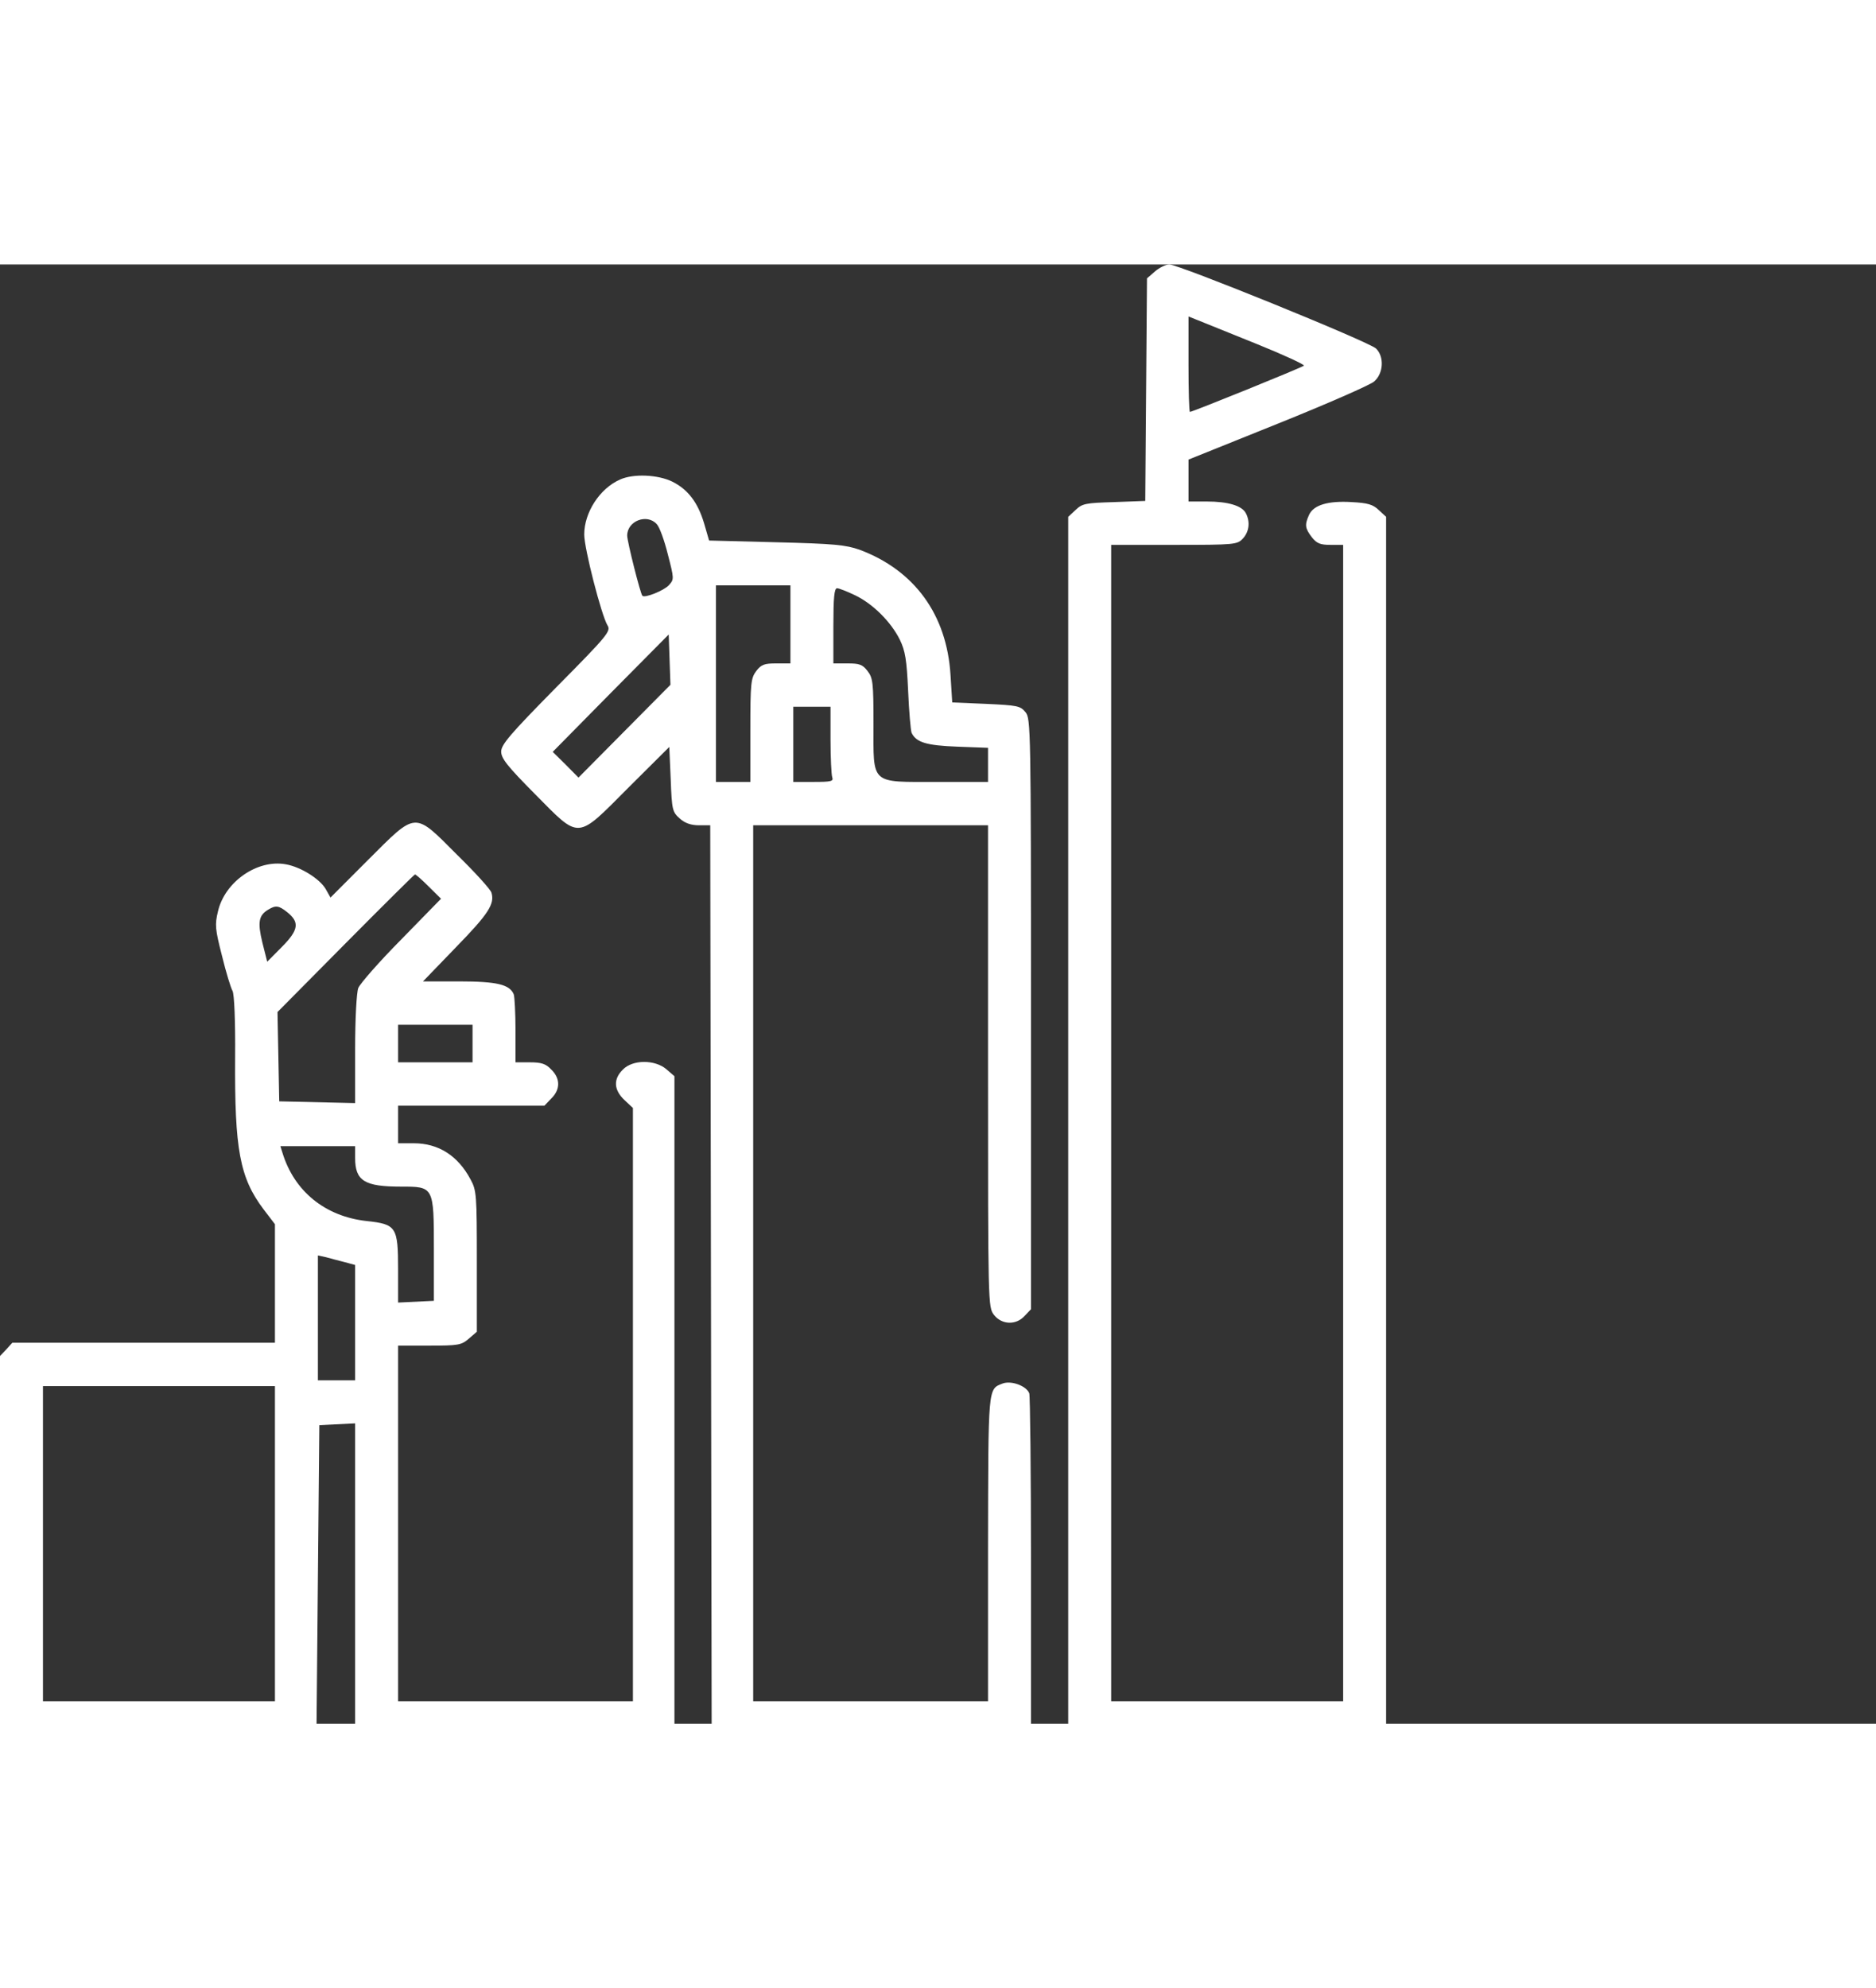 <svg width="67" height="71" viewBox="0 0 90 70" fill="none" xmlns="http://www.w3.org/2000/svg">
<rect x="0" y="0" width="90" height="70" fill="#333333" stroke="none"/>
<path d="M55.41 0.333L55.026 0.666L54.943 11.343L53.446 11.399C52.086 11.44 51.921 11.468 51.605 11.773L51.247 12.106V70.32L51.591 70.653L51.921 71H65.825L66.154 70.653L66.498 70.32V12.106L66.154 11.787C65.866 11.51 65.619 11.44 64.849 11.399C63.709 11.329 63.022 11.537 62.802 12.009C62.582 12.494 62.61 12.661 62.94 13.091C63.173 13.382 63.338 13.451 63.833 13.451H64.437V68.92H53.308V13.451H56.331C59.257 13.451 59.353 13.437 59.628 13.146C59.931 12.813 59.986 12.342 59.766 11.926C59.573 11.565 58.9 11.371 57.897 11.371H57.018V9.36L61.291 7.641C63.64 6.698 65.728 5.783 65.921 5.616C66.374 5.228 66.415 4.424 66.017 4.035C65.701 3.716 56.551 0 56.097 0C55.932 0 55.616 0.153 55.41 0.333ZM60.288 3.813C61.593 4.34 62.61 4.812 62.555 4.854C62.445 4.951 57.21 7.072 57.087 7.072C57.045 7.072 57.018 6.046 57.018 4.784V2.496L57.471 2.676C57.705 2.773 58.983 3.287 60.288 3.813Z" fill="white"/>
<path d="M29.745 10.317C28.77 10.747 28.028 11.898 28.028 12.952C28.028 13.631 28.852 16.821 29.141 17.306C29.32 17.584 29.182 17.764 26.682 20.288C24.47 22.534 24.044 23.033 24.044 23.366C24.044 23.699 24.346 24.073 25.665 25.405C27.849 27.61 27.63 27.623 30.158 25.086L32.109 23.144L32.177 24.698C32.232 26.181 32.26 26.265 32.617 26.583C32.864 26.805 33.166 26.902 33.524 26.902H34.073L34.142 70.334L34.911 71H48.664L49.461 70.196V62.291C49.461 57.937 49.42 54.276 49.379 54.151C49.241 53.791 48.513 53.527 48.101 53.68C47.387 53.957 47.414 53.777 47.4 61.598V68.92H36.134V26.902H47.4V38.468C47.4 49.95 47.4 50.019 47.689 50.393C48.06 50.865 48.747 50.893 49.159 50.435L49.461 50.116V35.958C49.461 22.243 49.447 21.785 49.2 21.48C48.953 21.175 48.816 21.148 47.304 21.078L45.683 21.009L45.6 19.691C45.422 16.793 43.869 14.671 41.245 13.687C40.572 13.451 40.036 13.396 37.247 13.326L34.018 13.243L33.785 12.439C33.483 11.413 33.002 10.789 32.246 10.414C31.559 10.081 30.391 10.026 29.745 10.317ZM31.504 12.453C31.642 12.591 31.875 13.243 32.04 13.909C32.342 15.074 32.342 15.101 32.095 15.379C31.861 15.642 30.927 16.017 30.817 15.892C30.721 15.795 30.089 13.285 30.089 13.007C30.089 12.3 31.037 11.94 31.504 12.453ZM37.92 19.137H37.247C36.67 19.137 36.519 19.192 36.285 19.497C36.024 19.844 35.997 20.052 35.997 22.34V24.822H34.348V15.393H37.92V19.137ZM41.012 15.864C41.864 16.266 42.743 17.14 43.169 18C43.43 18.54 43.498 18.956 43.567 20.454C43.608 21.439 43.691 22.354 43.732 22.465C43.952 22.922 44.433 23.075 45.93 23.131L47.4 23.186V24.822H44.968C41.726 24.822 41.905 24.989 41.905 22.049C41.905 20.052 41.877 19.83 41.616 19.497C41.383 19.192 41.231 19.137 40.654 19.137H39.981V17.334C39.981 15.989 40.022 15.531 40.16 15.531C40.242 15.531 40.641 15.684 41.012 15.864ZM27.753 24.614L27.135 23.99L26.517 23.38L29.292 20.565L32.081 17.75L32.164 20.163L27.753 24.614ZM39.844 22.798C39.844 23.671 39.885 24.476 39.926 24.6C39.995 24.794 39.871 24.822 39.033 24.822H38.058V21.217H39.844V22.798Z" fill="white"/>
<path d="M17.655 28.566L15.855 30.369L15.621 29.953C15.333 29.468 14.426 28.899 13.712 28.774C12.352 28.525 10.785 29.606 10.456 31.035C10.304 31.673 10.318 31.867 10.648 33.156C10.84 33.947 11.074 34.709 11.156 34.848C11.239 35.015 11.294 36.249 11.28 38.051C11.252 42.447 11.5 43.806 12.64 45.318L13.19 46.039V51.725H0.591L0.302 52.044L0 52.362V70.32L0.343 70.653L0.673 71H7.598C14.22 71 14.55 70.986 14.852 70.737L15.182 70.473L15.319 55.677L17.037 55.593V70.196L17.834 71H31.587L32.356 70.334V38.939L31.971 38.606C31.422 38.135 30.35 38.135 29.883 38.62C29.416 39.078 29.443 39.591 29.951 40.076L30.364 40.464V68.92H19.098V51.863H20.595C21.997 51.863 22.134 51.836 22.491 51.53L22.876 51.198V47.814C22.876 44.625 22.862 44.417 22.574 43.89C21.969 42.752 21.035 42.156 19.853 42.156H19.098V40.353H26.118L26.448 40.007C26.888 39.577 26.888 39.05 26.448 38.62C26.187 38.343 25.981 38.273 25.418 38.273H24.731V36.762C24.731 35.93 24.689 35.139 24.648 35.015C24.456 34.543 23.851 34.391 22.038 34.391H20.293L21.887 32.74C23.439 31.146 23.741 30.674 23.576 30.133C23.535 29.981 22.793 29.163 21.928 28.317C19.84 26.223 20.004 26.223 17.655 28.566ZM20.568 29.842L21.158 30.425L19.249 32.38C18.191 33.448 17.27 34.502 17.188 34.709C17.105 34.931 17.037 36.179 17.037 37.663V40.229L13.396 40.145L13.313 35.861L16.583 32.56C18.383 30.744 19.881 29.26 19.908 29.26C19.949 29.26 20.252 29.523 20.568 29.842ZM13.767 31.062C14.385 31.548 14.33 31.922 13.533 32.727L12.819 33.448L12.585 32.519C12.352 31.548 12.406 31.215 12.887 30.938C13.231 30.73 13.382 30.757 13.767 31.062ZM22.67 38.273H19.098V36.471H22.67V38.273ZM17.037 42.863C17.037 43.959 17.49 44.236 19.235 44.236C20.815 44.236 20.815 44.222 20.815 47.273V49.714L19.098 49.797V48.216C19.098 46.164 19.015 46.039 17.586 45.886C15.594 45.665 14.11 44.458 13.547 42.6L13.451 42.295H17.037V42.863ZM16.528 47.856L17.037 47.994V53.527H15.251V47.537L15.635 47.62C15.841 47.675 16.24 47.786 16.528 47.856ZM13.19 68.92H2.061V53.805H13.19V68.92Z" fill="white"/>
</svg>
